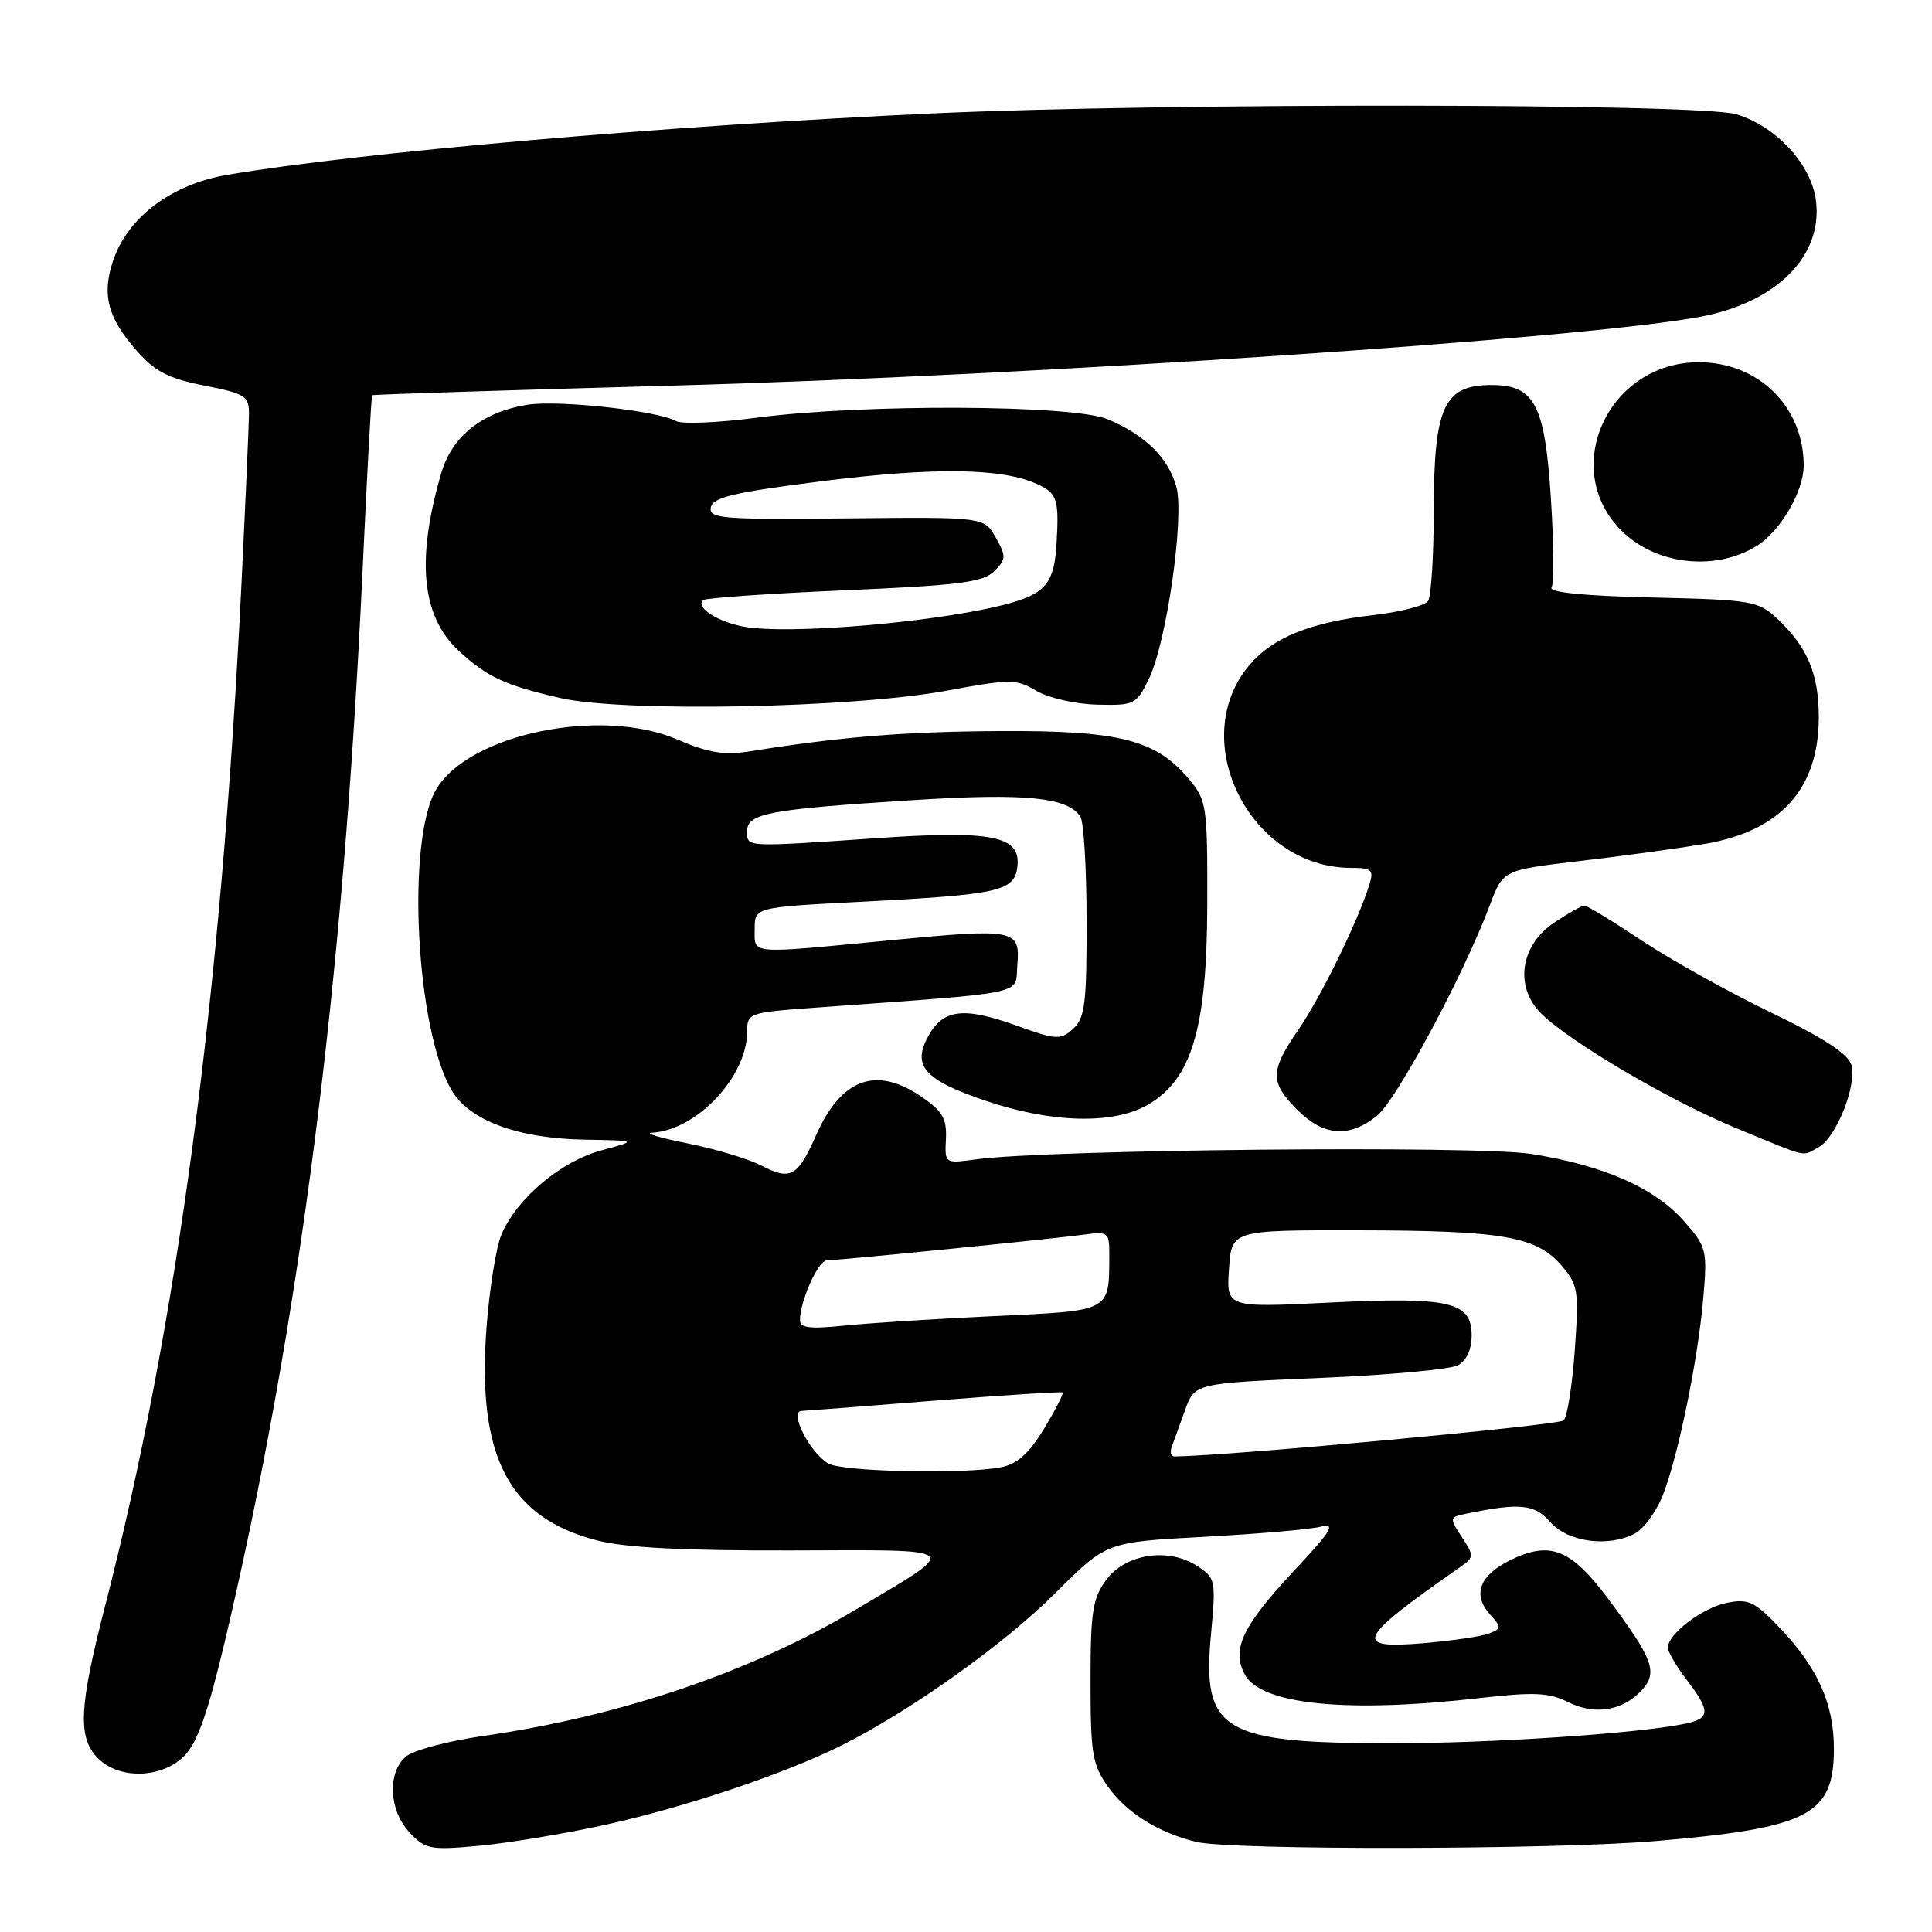 <?xml version="1.0" encoding="UTF-8" standalone="no"?>
<!DOCTYPE svg PUBLIC "-//W3C//DTD SVG 1.1//EN" "http://www.w3.org/Graphics/SVG/1.1/DTD/svg11.dtd" >
<svg xmlns="http://www.w3.org/2000/svg" xmlns:xlink="http://www.w3.org/1999/xlink" version="1.1" viewBox="0 0 256 256">
 <g >
 <path fill="currentColor"
d=" M 79.78 241.89 C 90.45 239.58 103.87 235.09 111.50 231.28 C 120.66 226.70 133.10 217.84 139.89 211.04 C 146.61 204.33 146.61 204.33 159.48 203.64 C 166.56 203.26 173.51 202.66 174.93 202.31 C 177.10 201.77 176.53 202.72 171.26 208.36 C 164.62 215.48 163.17 218.58 164.93 221.86 C 167.08 225.88 178.43 227.02 196.11 225.00 C 203.26 224.18 205.23 224.27 207.79 225.54 C 211.34 227.32 215.06 226.69 217.59 223.91 C 219.70 221.57 219.03 219.80 213.03 211.77 C 208.14 205.24 205.39 204.15 200.16 206.71 C 196.02 208.74 195.06 211.30 197.46 213.95 C 198.97 215.62 198.96 215.80 197.29 216.45 C 196.31 216.83 192.40 217.41 188.61 217.73 C 179.13 218.53 179.76 217.22 193.46 207.66 C 195.34 206.35 195.35 206.18 193.70 203.67 C 192.03 201.11 192.04 201.03 194.24 200.58 C 201.37 199.10 203.35 199.30 205.42 201.68 C 207.74 204.34 213.14 205.07 216.66 203.18 C 217.81 202.56 219.45 200.32 220.30 198.20 C 222.34 193.12 225.00 180.16 225.70 171.93 C 226.24 165.64 226.13 165.21 223.14 161.81 C 219.25 157.39 212.48 154.41 202.88 152.90 C 195.56 151.76 138.84 152.31 129.34 153.62 C 125.18 154.19 125.18 154.19 125.34 150.92 C 125.47 148.23 124.89 147.23 122.10 145.32 C 116.08 141.21 111.47 142.89 108.14 150.41 C 105.70 155.93 104.77 156.45 100.92 154.46 C 99.19 153.56 94.79 152.24 91.14 151.51 C 87.49 150.78 85.34 150.15 86.36 150.09 C 92.29 149.79 99.00 142.68 99.00 136.69 C 99.00 134.25 99.24 134.16 107.75 133.54 C 136.77 131.42 134.47 131.91 134.80 127.88 C 135.20 123.12 134.54 123.00 117.96 124.59 C 98.98 126.42 100.00 126.51 100.00 123.11 C 100.00 120.22 100.00 120.22 113.91 119.50 C 132.46 118.54 134.42 118.11 134.81 114.83 C 135.28 110.77 131.54 110.01 116.34 111.05 C 98.51 112.27 99.00 112.29 99.00 110.13 C 99.00 107.77 101.86 107.23 121.15 106.01 C 135.90 105.08 141.52 105.64 143.16 108.23 C 143.61 108.93 143.98 115.17 143.98 122.10 C 144.00 132.97 143.75 134.91 142.20 136.32 C 140.53 137.83 139.98 137.80 134.71 135.90 C 127.71 133.39 125.02 133.70 123.03 137.24 C 120.81 141.22 122.44 143.09 130.58 145.85 C 139.38 148.83 147.55 149.03 152.12 146.37 C 157.94 142.98 159.93 136.23 159.97 119.83 C 160.00 106.68 159.90 106.04 157.50 103.19 C 153.15 98.01 148.28 96.78 132.50 96.87 C 119.81 96.94 111.37 97.63 99.26 99.57 C 95.98 100.10 93.82 99.74 89.78 98.00 C 79.62 93.63 62.09 97.26 57.78 104.63 C 53.82 111.42 55.11 136.36 59.84 144.46 C 62.18 148.47 68.62 150.86 77.50 151.01 C 84.50 151.13 84.50 151.13 79.69 152.43 C 74.34 153.87 68.51 158.76 66.46 163.54 C 65.74 165.21 64.84 170.86 64.45 176.10 C 63.21 193.05 67.44 201.12 79.14 204.12 C 82.88 205.08 90.66 205.48 104.82 205.44 C 127.97 205.37 127.46 204.91 113.50 213.22 C 99.50 221.56 82.18 227.43 63.98 230.03 C 59.32 230.70 54.71 231.93 53.75 232.78 C 51.30 234.93 51.54 239.88 54.25 242.79 C 56.34 245.04 56.98 245.17 63.34 244.59 C 67.10 244.25 74.50 243.03 79.78 241.89 Z  M 219.50 243.94 C 239.71 242.20 243.00 240.49 243.00 231.71 C 243.00 225.76 240.87 221.00 235.84 215.71 C 232.50 212.21 231.68 211.81 228.83 212.38 C 225.57 213.04 221.00 216.51 221.00 218.33 C 221.00 218.87 222.12 220.79 223.50 222.59 C 226.68 226.76 226.64 227.71 223.25 228.41 C 216.99 229.70 197.60 231.00 184.50 230.99 C 161.90 230.99 159.26 229.40 160.46 216.57 C 161.13 209.40 161.07 209.09 158.65 207.51 C 154.84 205.01 149.17 205.87 146.60 209.32 C 144.77 211.78 144.50 213.54 144.50 222.82 C 144.50 232.40 144.74 233.84 146.83 236.77 C 149.28 240.21 153.51 242.85 158.50 244.06 C 163.12 245.19 206.04 245.11 219.50 243.94 Z  M 24.42 232.67 C 26.14 230.95 27.56 226.92 29.81 217.42 C 39.65 175.80 45.47 130.57 48.02 76.03 C 48.62 63.12 49.20 52.47 49.31 52.37 C 49.41 52.27 67.28 51.70 89.00 51.10 C 137.22 49.77 210.70 44.83 225.53 41.93 C 235.49 39.99 241.52 33.88 240.63 26.63 C 240.04 21.81 235.37 16.73 230.07 15.14 C 225.21 13.68 154.27 13.61 123.50 15.03 C 88.04 16.67 47.72 20.18 30.11 23.17 C 22.68 24.43 16.88 28.82 14.96 34.62 C 13.48 39.09 14.28 42.11 18.09 46.45 C 20.54 49.23 22.32 50.16 27.07 51.09 C 32.51 52.16 33.00 52.48 32.99 54.88 C 32.98 56.32 32.53 66.50 31.99 77.50 C 29.29 132.14 23.47 175.77 13.93 212.78 C 10.45 226.27 10.27 230.27 13.00 233.00 C 15.82 235.82 21.44 235.66 24.42 232.67 Z  M 240.95 152.03 C 243.27 150.79 246.05 143.89 245.33 141.15 C 244.94 139.68 241.75 137.58 234.64 134.15 C 229.06 131.46 221.37 127.17 217.55 124.63 C 213.72 122.08 210.30 120.00 209.94 120.00 C 209.59 120.00 207.77 121.03 205.90 122.28 C 201.44 125.27 200.66 130.76 204.19 134.27 C 208.02 138.08 221.29 145.87 230.16 149.53 C 239.86 153.52 238.67 153.25 240.95 152.03 Z  M 182.41 147.89 C 185.01 145.85 193.92 129.24 197.43 119.89 C 199.16 115.29 199.16 115.29 209.33 114.09 C 214.92 113.44 222.34 112.42 225.81 111.84 C 235.95 110.13 241.00 104.54 241.00 95.00 C 241.00 89.31 239.48 85.71 235.52 82.00 C 232.97 79.62 232.17 79.48 218.91 79.17 C 209.97 78.97 205.20 78.49 205.59 77.85 C 205.93 77.30 205.89 71.91 205.49 65.86 C 204.69 53.55 203.32 50.99 197.56 51.02 C 191.31 51.05 190.00 53.91 189.98 67.68 C 189.98 73.63 189.64 79.01 189.23 79.63 C 188.83 80.25 185.57 81.09 182.00 81.50 C 173.66 82.45 168.62 84.48 165.54 88.14 C 157.15 98.11 165.64 115.00 179.04 115.00 C 181.79 115.00 182.06 115.25 181.44 117.25 C 179.98 121.98 175.05 132.06 172.09 136.37 C 168.26 141.93 168.24 143.39 171.92 147.08 C 175.39 150.54 178.72 150.80 182.41 147.89 Z  M 125.49 91.51 C 133.91 89.95 134.66 89.96 137.35 91.55 C 138.92 92.48 142.53 93.30 145.36 93.37 C 150.29 93.49 150.57 93.36 152.22 89.98 C 154.58 85.15 156.97 68.47 155.87 64.48 C 154.81 60.67 151.70 57.61 146.77 55.55 C 142.16 53.62 114.29 53.50 100.24 55.35 C 95.15 56.02 90.36 56.22 89.60 55.80 C 87.14 54.42 74.01 52.98 69.89 53.63 C 63.93 54.59 59.91 57.78 58.47 62.69 C 55.13 74.14 55.85 81.62 60.73 86.18 C 64.49 89.68 66.90 90.81 74.23 92.49 C 82.59 94.41 112.96 93.83 125.49 91.51 Z  M 232.80 72.32 C 235.91 70.38 238.99 65.11 239.00 61.72 C 239.01 53.91 233.04 48.01 225.12 48.00 C 213.12 47.99 206.62 62.08 214.84 70.30 C 219.40 74.86 227.30 75.75 232.80 72.32 Z  M 109.75 193.92 C 107.29 192.48 104.52 187.02 106.22 186.95 C 106.93 186.92 114.92 186.31 124.00 185.58 C 133.07 184.86 140.63 184.38 140.80 184.51 C 140.96 184.65 139.86 186.80 138.36 189.29 C 136.39 192.55 134.79 193.99 132.68 194.41 C 127.89 195.37 111.64 195.02 109.75 193.92 Z  M 155.25 191.75 C 155.51 191.06 156.30 188.88 157.01 186.89 C 158.30 183.29 158.30 183.29 174.81 182.59 C 183.90 182.21 192.16 181.45 193.17 180.91 C 194.32 180.30 195.00 178.82 195.00 176.94 C 195.00 172.48 192.09 171.81 176.09 172.60 C 162.50 173.27 162.50 173.27 162.85 168.14 C 163.19 163.00 163.19 163.00 179.85 163.02 C 199.10 163.05 203.57 163.82 206.88 167.66 C 209.11 170.24 209.23 170.97 208.67 178.87 C 208.34 183.52 207.67 187.73 207.19 188.21 C 206.54 188.86 163.06 192.89 155.64 192.99 C 155.17 192.99 155.00 192.44 155.25 191.75 Z  M 106.00 174.95 C 106.00 172.39 108.42 167.00 109.57 167.00 C 111.14 167.00 139.65 164.14 143.75 163.58 C 146.83 163.15 147.00 163.29 146.99 166.31 C 146.95 173.87 147.35 173.66 131.67 174.39 C 123.88 174.76 114.91 175.33 111.75 175.66 C 107.38 176.12 106.00 175.95 106.00 174.95 Z  M 98.16 82.96 C 94.76 82.20 92.21 80.45 93.15 79.52 C 93.43 79.24 101.84 78.65 111.83 78.22 C 127.09 77.56 130.27 77.16 131.74 75.69 C 133.33 74.10 133.35 73.72 131.94 71.22 C 130.40 68.50 130.40 68.50 112.14 68.69 C 95.65 68.86 93.91 68.72 94.19 67.23 C 94.45 65.89 97.25 65.23 109.01 63.75 C 123.78 61.89 132.73 62.01 137.40 64.13 C 140.09 65.36 140.34 66.11 140.00 72.00 C 139.72 77.00 138.62 78.50 134.31 79.78 C 125.67 82.35 104.02 84.26 98.16 82.96 Z "/>
</g>
</svg>